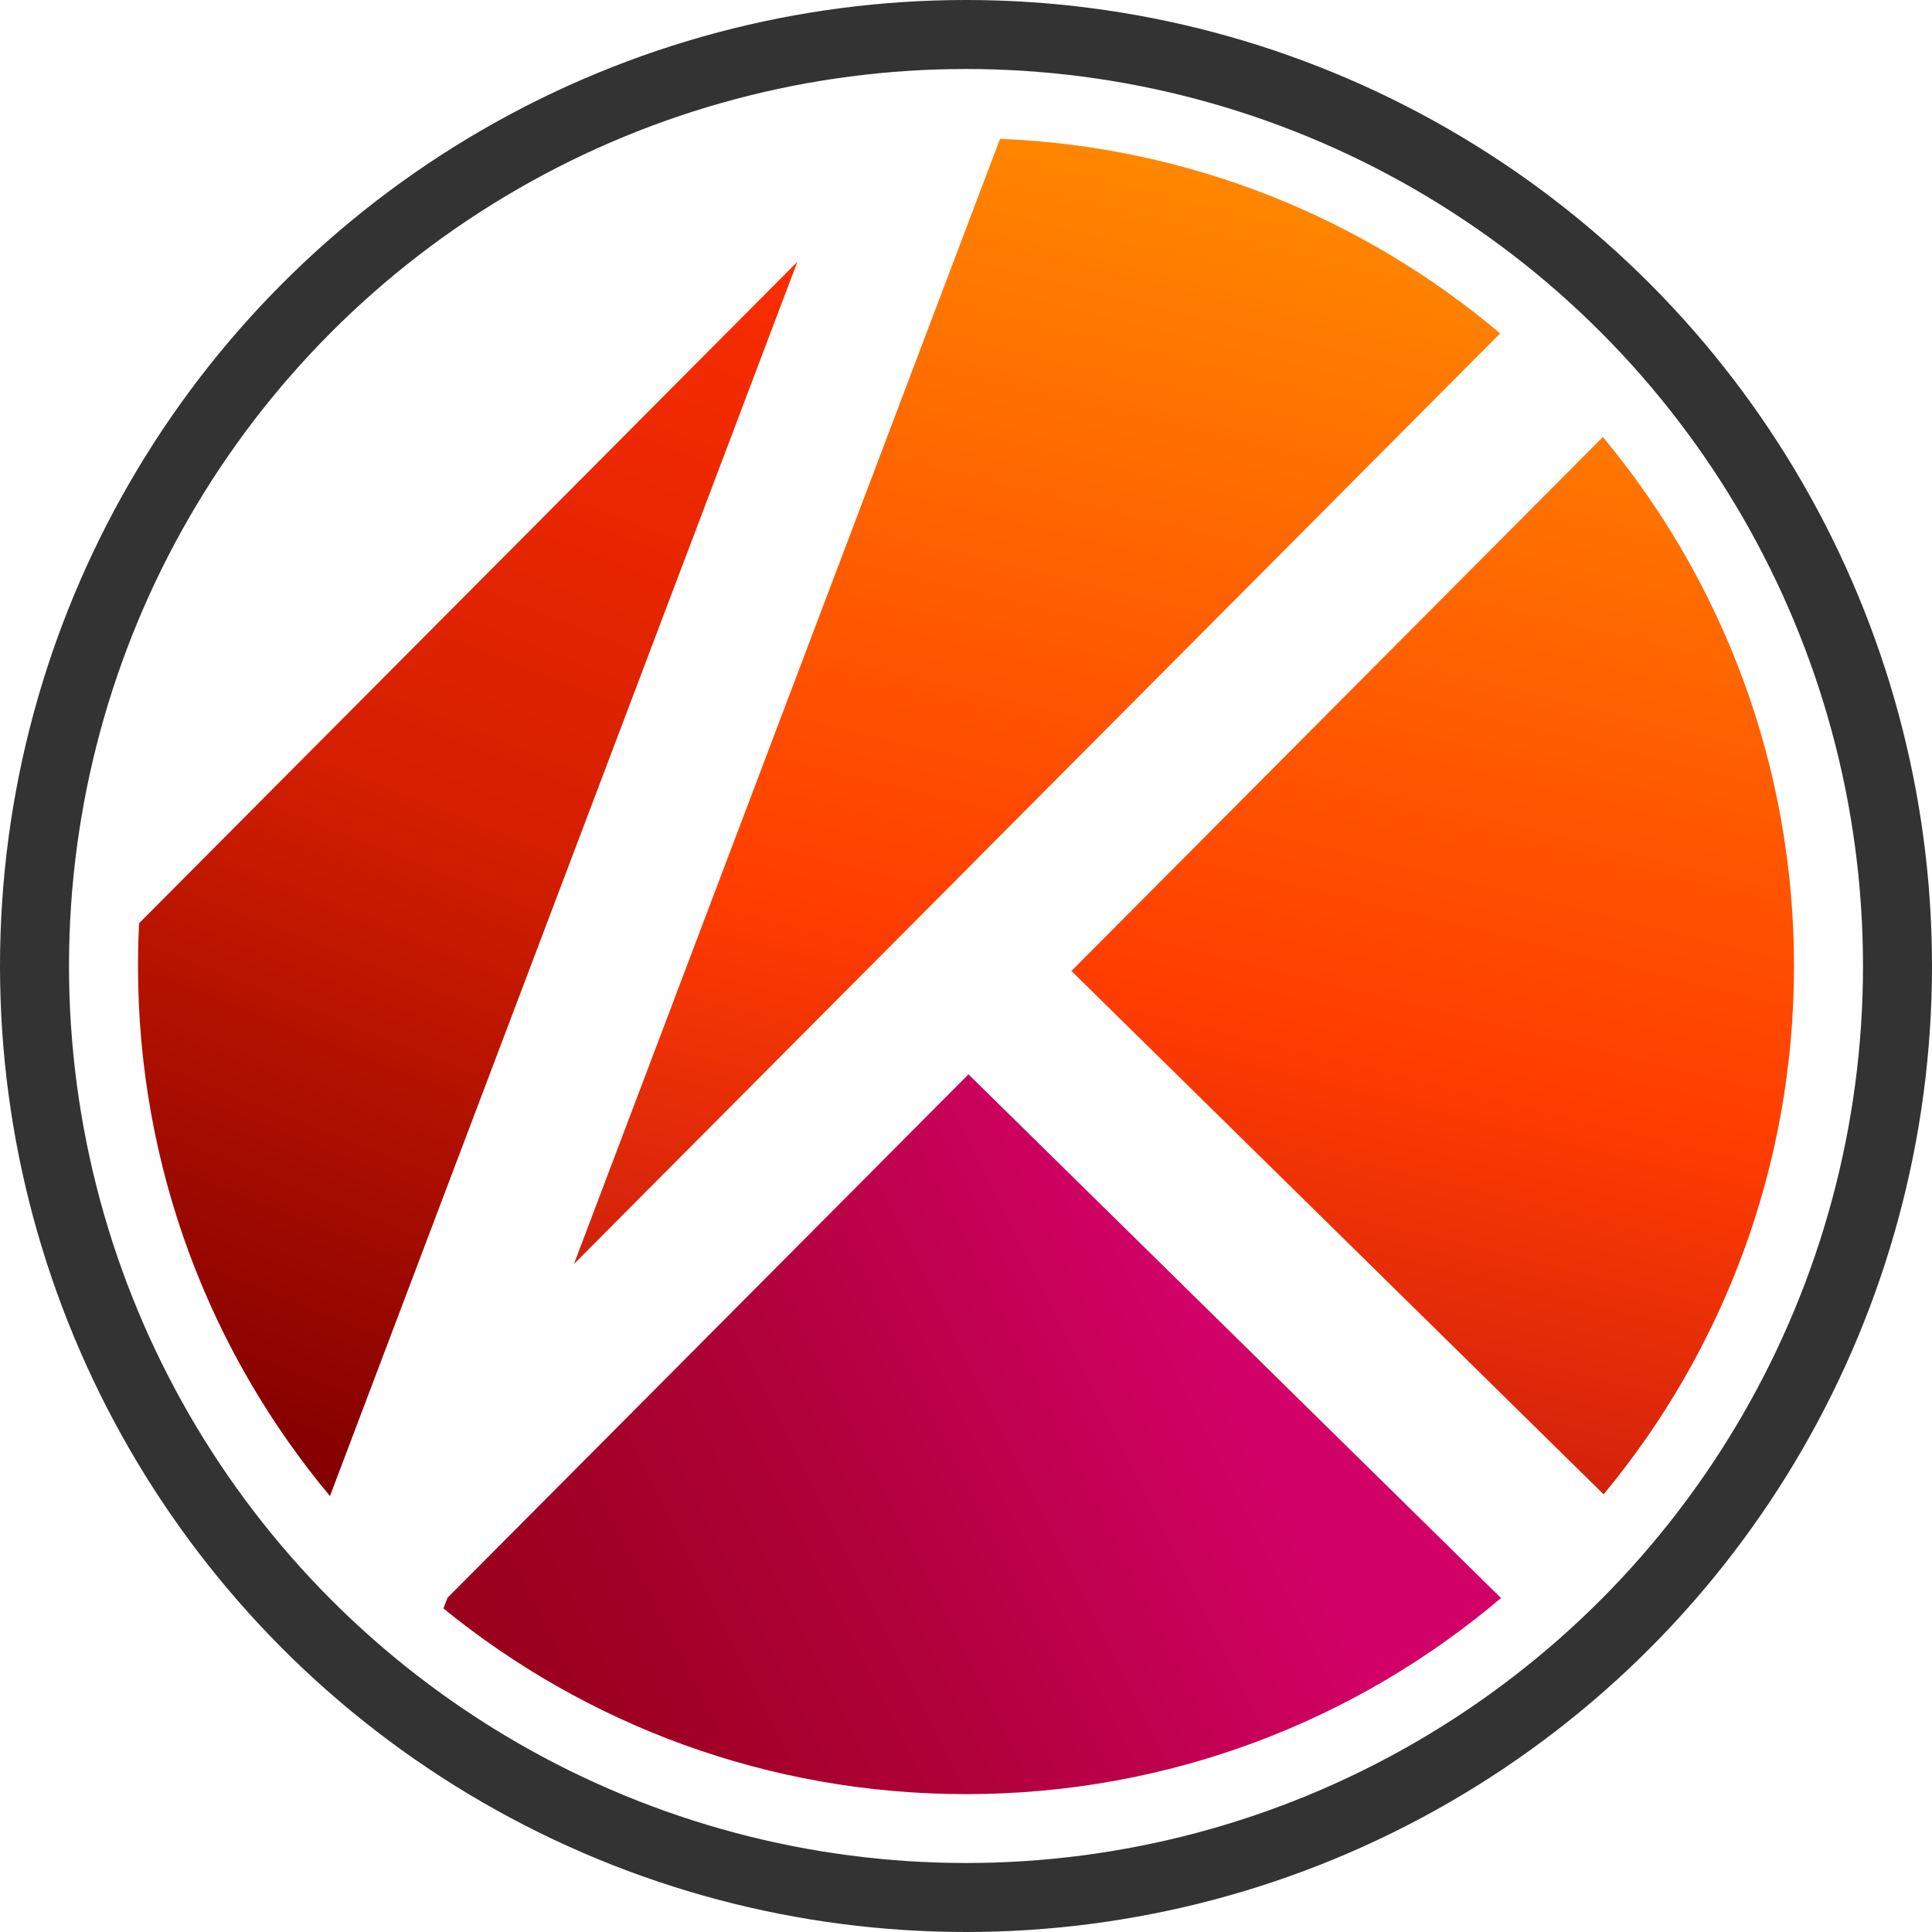 <svg width="28" height="28" viewBox="0 0 28 28" fill="none" xmlns="http://www.w3.org/2000/svg">
<circle cx="14" cy="14" r="13.5" stroke="#333333"/>
<path d="M23.241 21.657C24.964 19.58 26 16.912 26 14.002C26 11.085 24.96 8.412 23.23 6.333L15.528 14.072L23.241 21.657Z" fill="url(#klaytn1)"/>
<path d="M21.741 4.832L8.318 18.319L14.493 2.012C17.25 2.123 19.768 3.165 21.741 4.832Z" fill="url(#klaytn2)"/>
<path d="M2.016 13.38C2.005 13.585 2 13.791 2 13.999C2 16.922 3.045 19.601 4.782 21.682L11.557 3.793L2.016 13.38Z" fill="url(#klaytn3)"/>
<path d="M6.427 23.311C8.493 24.993 11.129 26.002 14 26.002C16.956 26.002 19.663 24.933 21.754 23.16L14.036 15.57L6.485 23.157L6.427 23.311Z" fill="url(#klaytn4)"/>
<defs>
<linearGradient id="klaytn1" x1="15.85" y1="2.002" x2="10.088" y2="25.42" gradientUnits="userSpaceOnUse">
<stop stop-color="#FF8700"/>
<stop offset="0.496" stop-color="#FF3C00"/>
<stop offset="1" stop-color="#9A001C"/>
</linearGradient>
<linearGradient id="klaytn2" x1="15.85" y1="2.002" x2="10.088" y2="25.42" gradientUnits="userSpaceOnUse">
<stop stop-color="#FF8700"/>
<stop offset="0.496" stop-color="#FF3C00"/>
<stop offset="1" stop-color="#9A001C"/>
</linearGradient>
<linearGradient id="klaytn3" x1="11.515" y1="3.426" x2="4.485" y2="21.135" gradientUnits="userSpaceOnUse">
<stop stop-color="#FC2E00"/>
<stop offset="0.496" stop-color="#D51F00"/>
<stop offset="1" stop-color="#850000"/>
</linearGradient>
<linearGradient id="klaytn4" x1="17.277" y1="18.971" x2="7.392" y2="23.887" gradientUnits="userSpaceOnUse">
<stop stop-color="#D20167"/>
<stop offset="0.496" stop-color="#B2013C"/>
<stop offset="1" stop-color="#9A001C"/>
</linearGradient>
</defs>
</svg>
